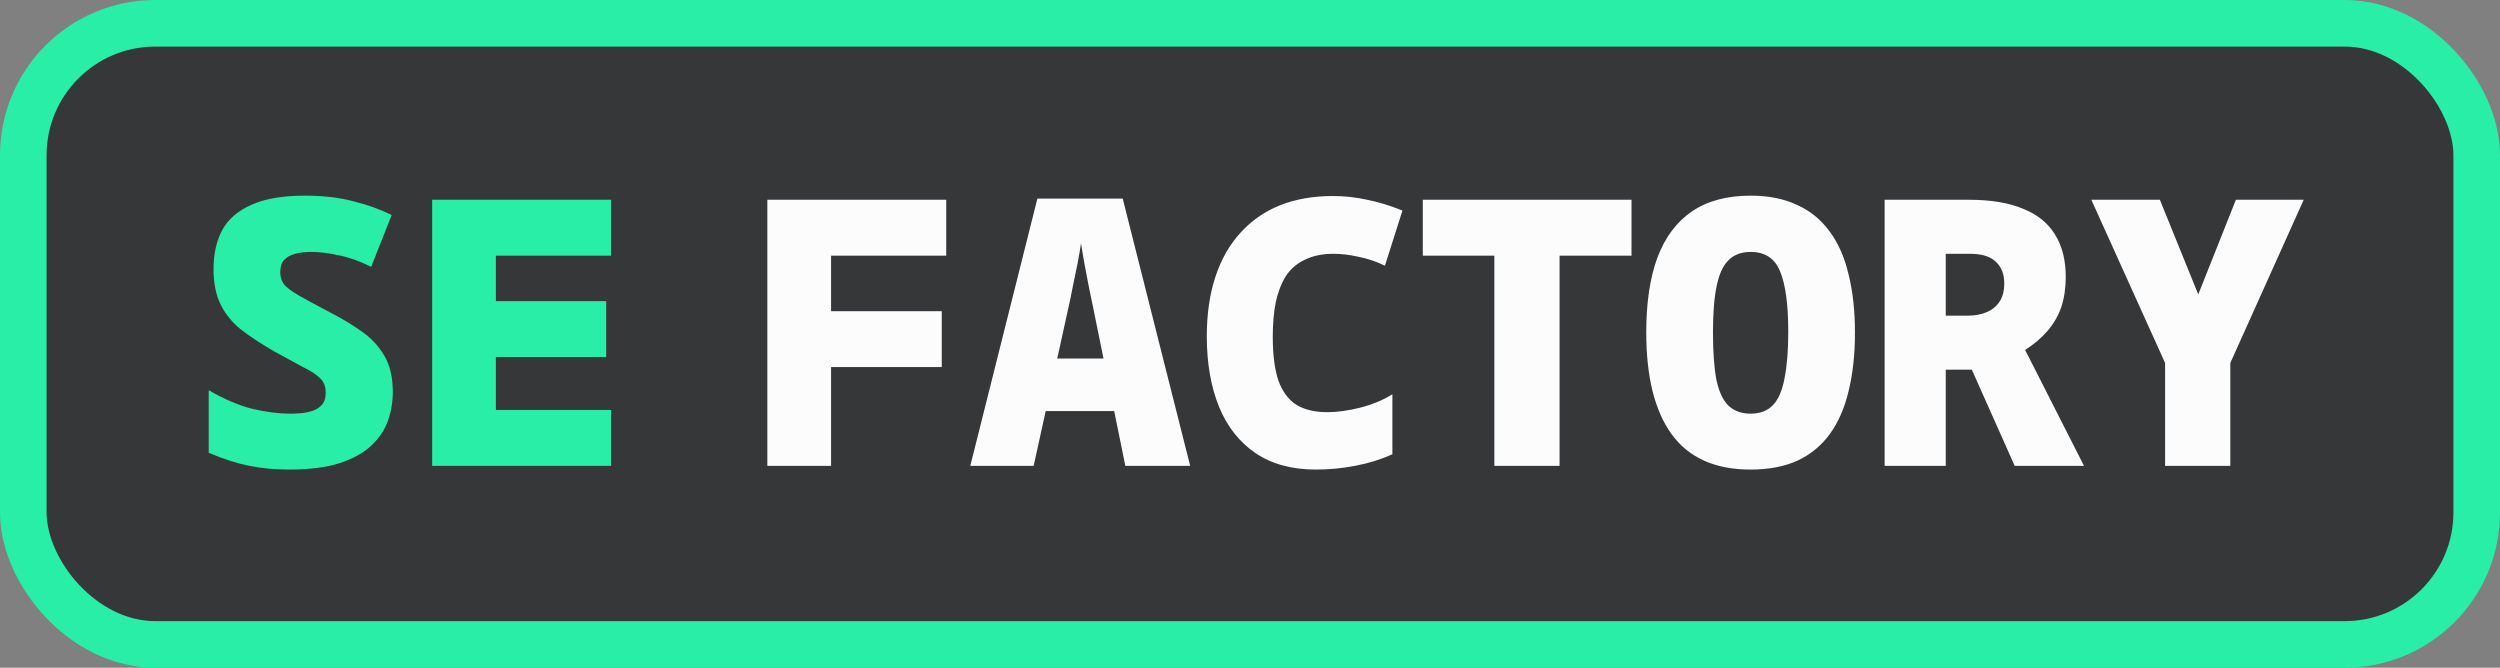 <svg width="161" height="43" viewBox="0 0 161 43" fill="none" xmlns="http://www.w3.org/2000/svg">
<rect x="0" y="0" width="161" height="43" fill="#808080" stroke="none"/>
<rect x="1.5" y="1.5" width="158" height="40" rx="8.5" fill="#363738"/>
<path d="M18.6 30.24C17.704 30.24 16.856 30.16 16.056 30C15.256 29.84 14.384 29.56 13.44 29.16V25.128C14.432 25.704 15.368 26.104 16.248 26.328C17.128 26.536 17.952 26.64 18.72 26.64C19.184 26.64 19.584 26.6 19.92 26.52C20.256 26.44 20.512 26.304 20.688 26.112C20.88 25.92 20.976 25.648 20.976 25.296C20.976 24.896 20.856 24.584 20.616 24.36C20.376 24.12 20.008 23.88 19.512 23.64C19.032 23.384 18.416 23.048 17.664 22.632C16.8 22.136 16.072 21.656 15.48 21.192C14.904 20.712 14.472 20.168 14.184 19.56C13.896 18.952 13.752 18.208 13.752 17.328C13.752 16.336 13.944 15.488 14.328 14.784C14.728 14.08 15.36 13.544 16.224 13.176C17.088 12.792 18.224 12.6 19.632 12.6C20.8 12.6 21.84 12.72 22.752 12.96C23.664 13.184 24.488 13.48 25.224 13.848L23.904 17.184C23.168 16.816 22.472 16.568 21.816 16.44C21.16 16.296 20.568 16.224 20.04 16.224C19.656 16.224 19.312 16.264 19.008 16.344C18.704 16.424 18.464 16.56 18.288 16.752C18.128 16.928 18.048 17.192 18.048 17.544C18.048 17.832 18.128 18.088 18.288 18.312C18.464 18.52 18.784 18.76 19.248 19.032C19.728 19.304 20.408 19.672 21.288 20.136C22.008 20.504 22.672 20.904 23.28 21.336C23.888 21.752 24.376 22.272 24.744 22.896C25.112 23.504 25.296 24.288 25.296 25.248C25.296 25.888 25.192 26.504 24.984 27.096C24.776 27.688 24.416 28.224 23.904 28.704C23.408 29.168 22.728 29.544 21.864 29.832C21 30.104 19.912 30.24 18.6 30.24ZM27.831 30V12.864H39.351V16.464H31.935V19.392H39.039V22.992H31.935V26.4H39.351V30H27.831Z" fill="#28EEA7"/>
<path d="M49.417 30V12.864H60.937V16.464H53.521V20.04H60.649V23.64H53.521V30H49.417ZM62.487 30L66.807 12.792H72.303L76.647 30H72.471L70.407 19.848C70.327 19.432 70.231 18.968 70.119 18.456C70.023 17.944 69.927 17.44 69.831 16.944C69.751 16.448 69.679 16.024 69.615 15.672C69.567 16.024 69.495 16.448 69.399 16.944C69.303 17.44 69.199 17.944 69.087 18.456C68.991 18.968 68.895 19.432 68.799 19.848L66.567 30H62.487ZM66.711 26.472L67.215 23.088H71.823L72.231 26.472H66.711ZM84.75 30.24C83.198 30.24 81.902 29.888 80.862 29.184C79.822 28.48 79.038 27.488 78.51 26.208C77.982 24.912 77.718 23.392 77.718 21.648C77.718 20.224 77.902 18.952 78.27 17.832C78.638 16.712 79.174 15.768 79.878 15C80.582 14.216 81.43 13.624 82.422 13.224C83.43 12.824 84.566 12.624 85.83 12.624C86.582 12.624 87.318 12.704 88.038 12.864C88.774 13.008 89.534 13.24 90.318 13.56L89.19 17.112C88.63 16.84 88.062 16.648 87.486 16.536C86.91 16.408 86.382 16.344 85.902 16.344C85.166 16.344 84.542 16.472 84.03 16.728C83.518 16.968 83.11 17.32 82.806 17.784C82.518 18.248 82.302 18.808 82.158 19.464C82.03 20.12 81.966 20.856 81.966 21.672C81.966 22.84 82.086 23.784 82.326 24.504C82.582 25.208 82.966 25.728 83.478 26.064C84.006 26.384 84.67 26.544 85.47 26.544C86.11 26.544 86.814 26.448 87.582 26.256C88.35 26.064 89.046 25.776 89.67 25.392V29.256C88.918 29.592 88.118 29.84 87.27 30C86.422 30.16 85.582 30.24 84.75 30.24ZM96.236 30V16.464H91.628V12.864H105.068V16.464H100.436V30H96.236ZM112.739 30.24C111.587 30.24 110.587 30.048 109.739 29.664C108.891 29.28 108.195 28.712 107.651 27.96C107.107 27.208 106.699 26.288 106.427 25.2C106.155 24.096 106.019 22.832 106.019 21.408C106.019 19.488 106.259 17.88 106.739 16.584C107.235 15.272 107.979 14.28 108.971 13.608C109.963 12.936 111.219 12.6 112.739 12.6C113.891 12.6 114.891 12.8 115.739 13.2C116.587 13.584 117.283 14.152 117.827 14.904C118.387 15.656 118.795 16.584 119.051 17.688C119.323 18.776 119.459 20.024 119.459 21.432C119.459 22.824 119.323 24.072 119.051 25.176C118.795 26.264 118.395 27.184 117.851 27.936C117.307 28.688 116.611 29.264 115.763 29.664C114.915 30.048 113.907 30.24 112.739 30.24ZM112.739 26.64C113.347 26.64 113.827 26.456 114.179 26.088C114.531 25.72 114.779 25.144 114.923 24.36C115.083 23.576 115.163 22.576 115.163 21.36C115.163 19.6 114.987 18.304 114.635 17.472C114.299 16.64 113.667 16.224 112.739 16.224C112.147 16.224 111.675 16.4 111.323 16.752C110.971 17.088 110.715 17.64 110.555 18.408C110.395 19.16 110.315 20.16 110.315 21.408C110.315 22.64 110.387 23.648 110.531 24.432C110.691 25.2 110.947 25.76 111.299 26.112C111.667 26.464 112.147 26.64 112.739 26.64ZM121.37 30V12.864H126.77C128.194 12.864 129.362 13.056 130.274 13.44C131.202 13.808 131.89 14.36 132.338 15.096C132.802 15.832 133.034 16.744 133.034 17.832C133.034 18.552 132.938 19.2 132.746 19.776C132.554 20.336 132.258 20.848 131.858 21.312C131.474 21.76 130.994 22.168 130.418 22.536L134.21 30H129.746L126.986 23.808H125.306V30H121.37ZM126.746 20.328C127.178 20.328 127.57 20.256 127.922 20.112C128.274 19.968 128.554 19.744 128.762 19.44C128.97 19.136 129.074 18.736 129.074 18.24C129.074 17.648 128.89 17.184 128.522 16.848C128.17 16.512 127.618 16.344 126.866 16.344H125.306V20.328H126.746ZM139.432 30V23.376L134.68 12.864H139.096L141.568 18.96L143.992 12.864H148.36L143.632 23.376V30H139.432Z" fill="#FCFCFD"/>
<rect x="1.5" y="1.5" width="158" height="40" rx="8.5" stroke="#28EEA7" stroke-width="3"/>
</svg>

